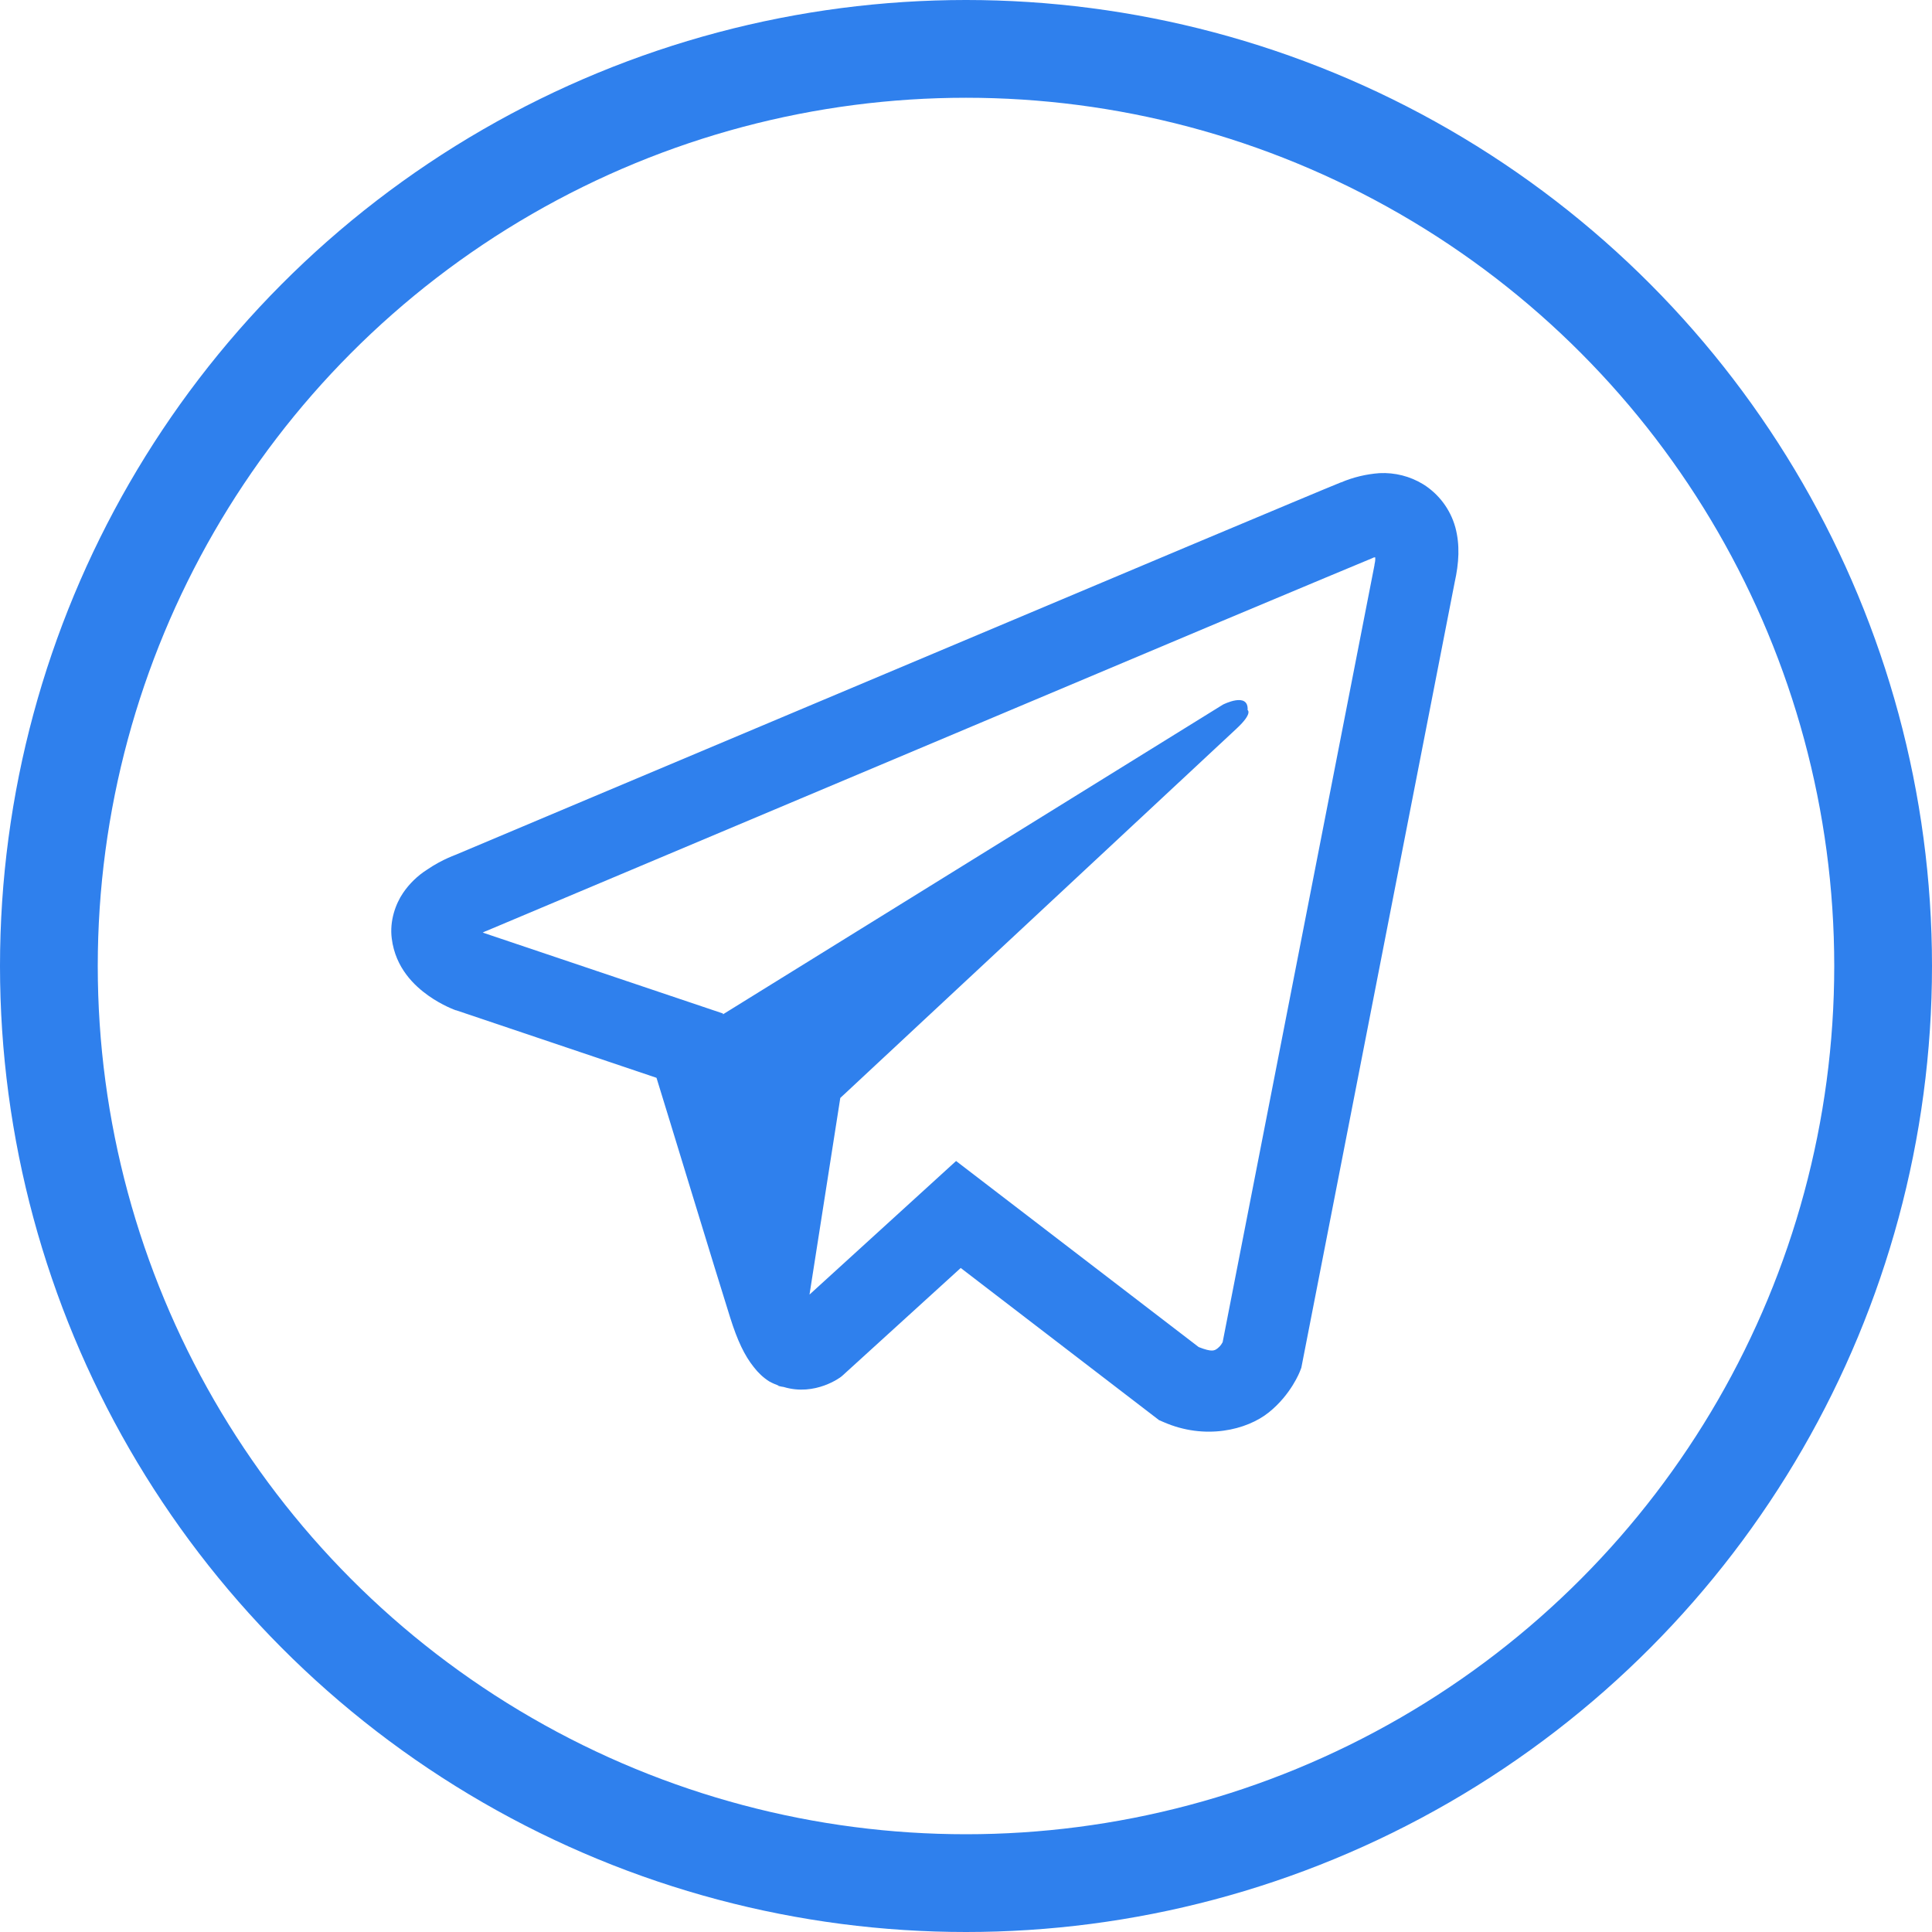 <svg width="30" height="30" viewBox="0 0 30 30" fill="none" xmlns="http://www.w3.org/2000/svg">
<circle cx="15" cy="15" r="14.241" stroke="#2F80ED" stroke-width="1.518"/>
<path d="M21.42 7.347C21.215 7.362 21.014 7.41 20.825 7.49H20.822C20.641 7.562 19.777 7.925 18.464 8.476L13.758 10.458C10.381 11.879 7.061 13.279 7.061 13.279L7.101 13.264C7.101 13.264 6.872 13.339 6.633 13.503C6.485 13.597 6.358 13.72 6.259 13.865C6.142 14.037 6.048 14.3 6.083 14.572C6.14 15.033 6.438 15.309 6.653 15.461C6.869 15.615 7.076 15.687 7.076 15.687H7.081L10.194 16.736C10.334 17.184 11.143 19.844 11.337 20.456C11.452 20.822 11.563 21.051 11.703 21.226C11.771 21.315 11.85 21.39 11.944 21.45C11.994 21.478 12.047 21.501 12.101 21.517L12.069 21.509C12.079 21.512 12.087 21.52 12.094 21.522C12.119 21.529 12.136 21.532 12.169 21.537C12.662 21.686 13.058 21.38 13.058 21.38L13.08 21.362L14.918 19.689L17.998 22.052L18.068 22.082C18.71 22.364 19.361 22.207 19.704 21.93C20.05 21.652 20.185 21.295 20.185 21.295L20.207 21.238L22.588 9.043C22.655 8.742 22.672 8.461 22.598 8.187C22.521 7.91 22.343 7.672 22.1 7.52C21.896 7.395 21.659 7.335 21.42 7.347ZM21.355 8.654C21.353 8.694 21.36 8.69 21.343 8.767V8.774L18.985 20.842C18.974 20.859 18.957 20.897 18.91 20.934C18.86 20.974 18.821 20.999 18.613 20.917L14.846 18.028L12.57 20.102L13.048 17.049L19.204 11.311C19.457 11.075 19.373 11.026 19.373 11.026C19.39 10.736 18.99 10.941 18.99 10.941L11.227 15.75L11.225 15.737L7.504 14.484V14.482L7.495 14.48C7.501 14.478 7.508 14.475 7.514 14.472L7.534 14.462L7.554 14.455C7.554 14.455 10.876 13.055 14.253 11.633C15.944 10.921 17.647 10.204 18.957 9.651C20.267 9.101 21.235 8.697 21.29 8.675C21.343 8.655 21.318 8.655 21.355 8.655V8.654Z" fill="#2F80ED"/>
</svg>
